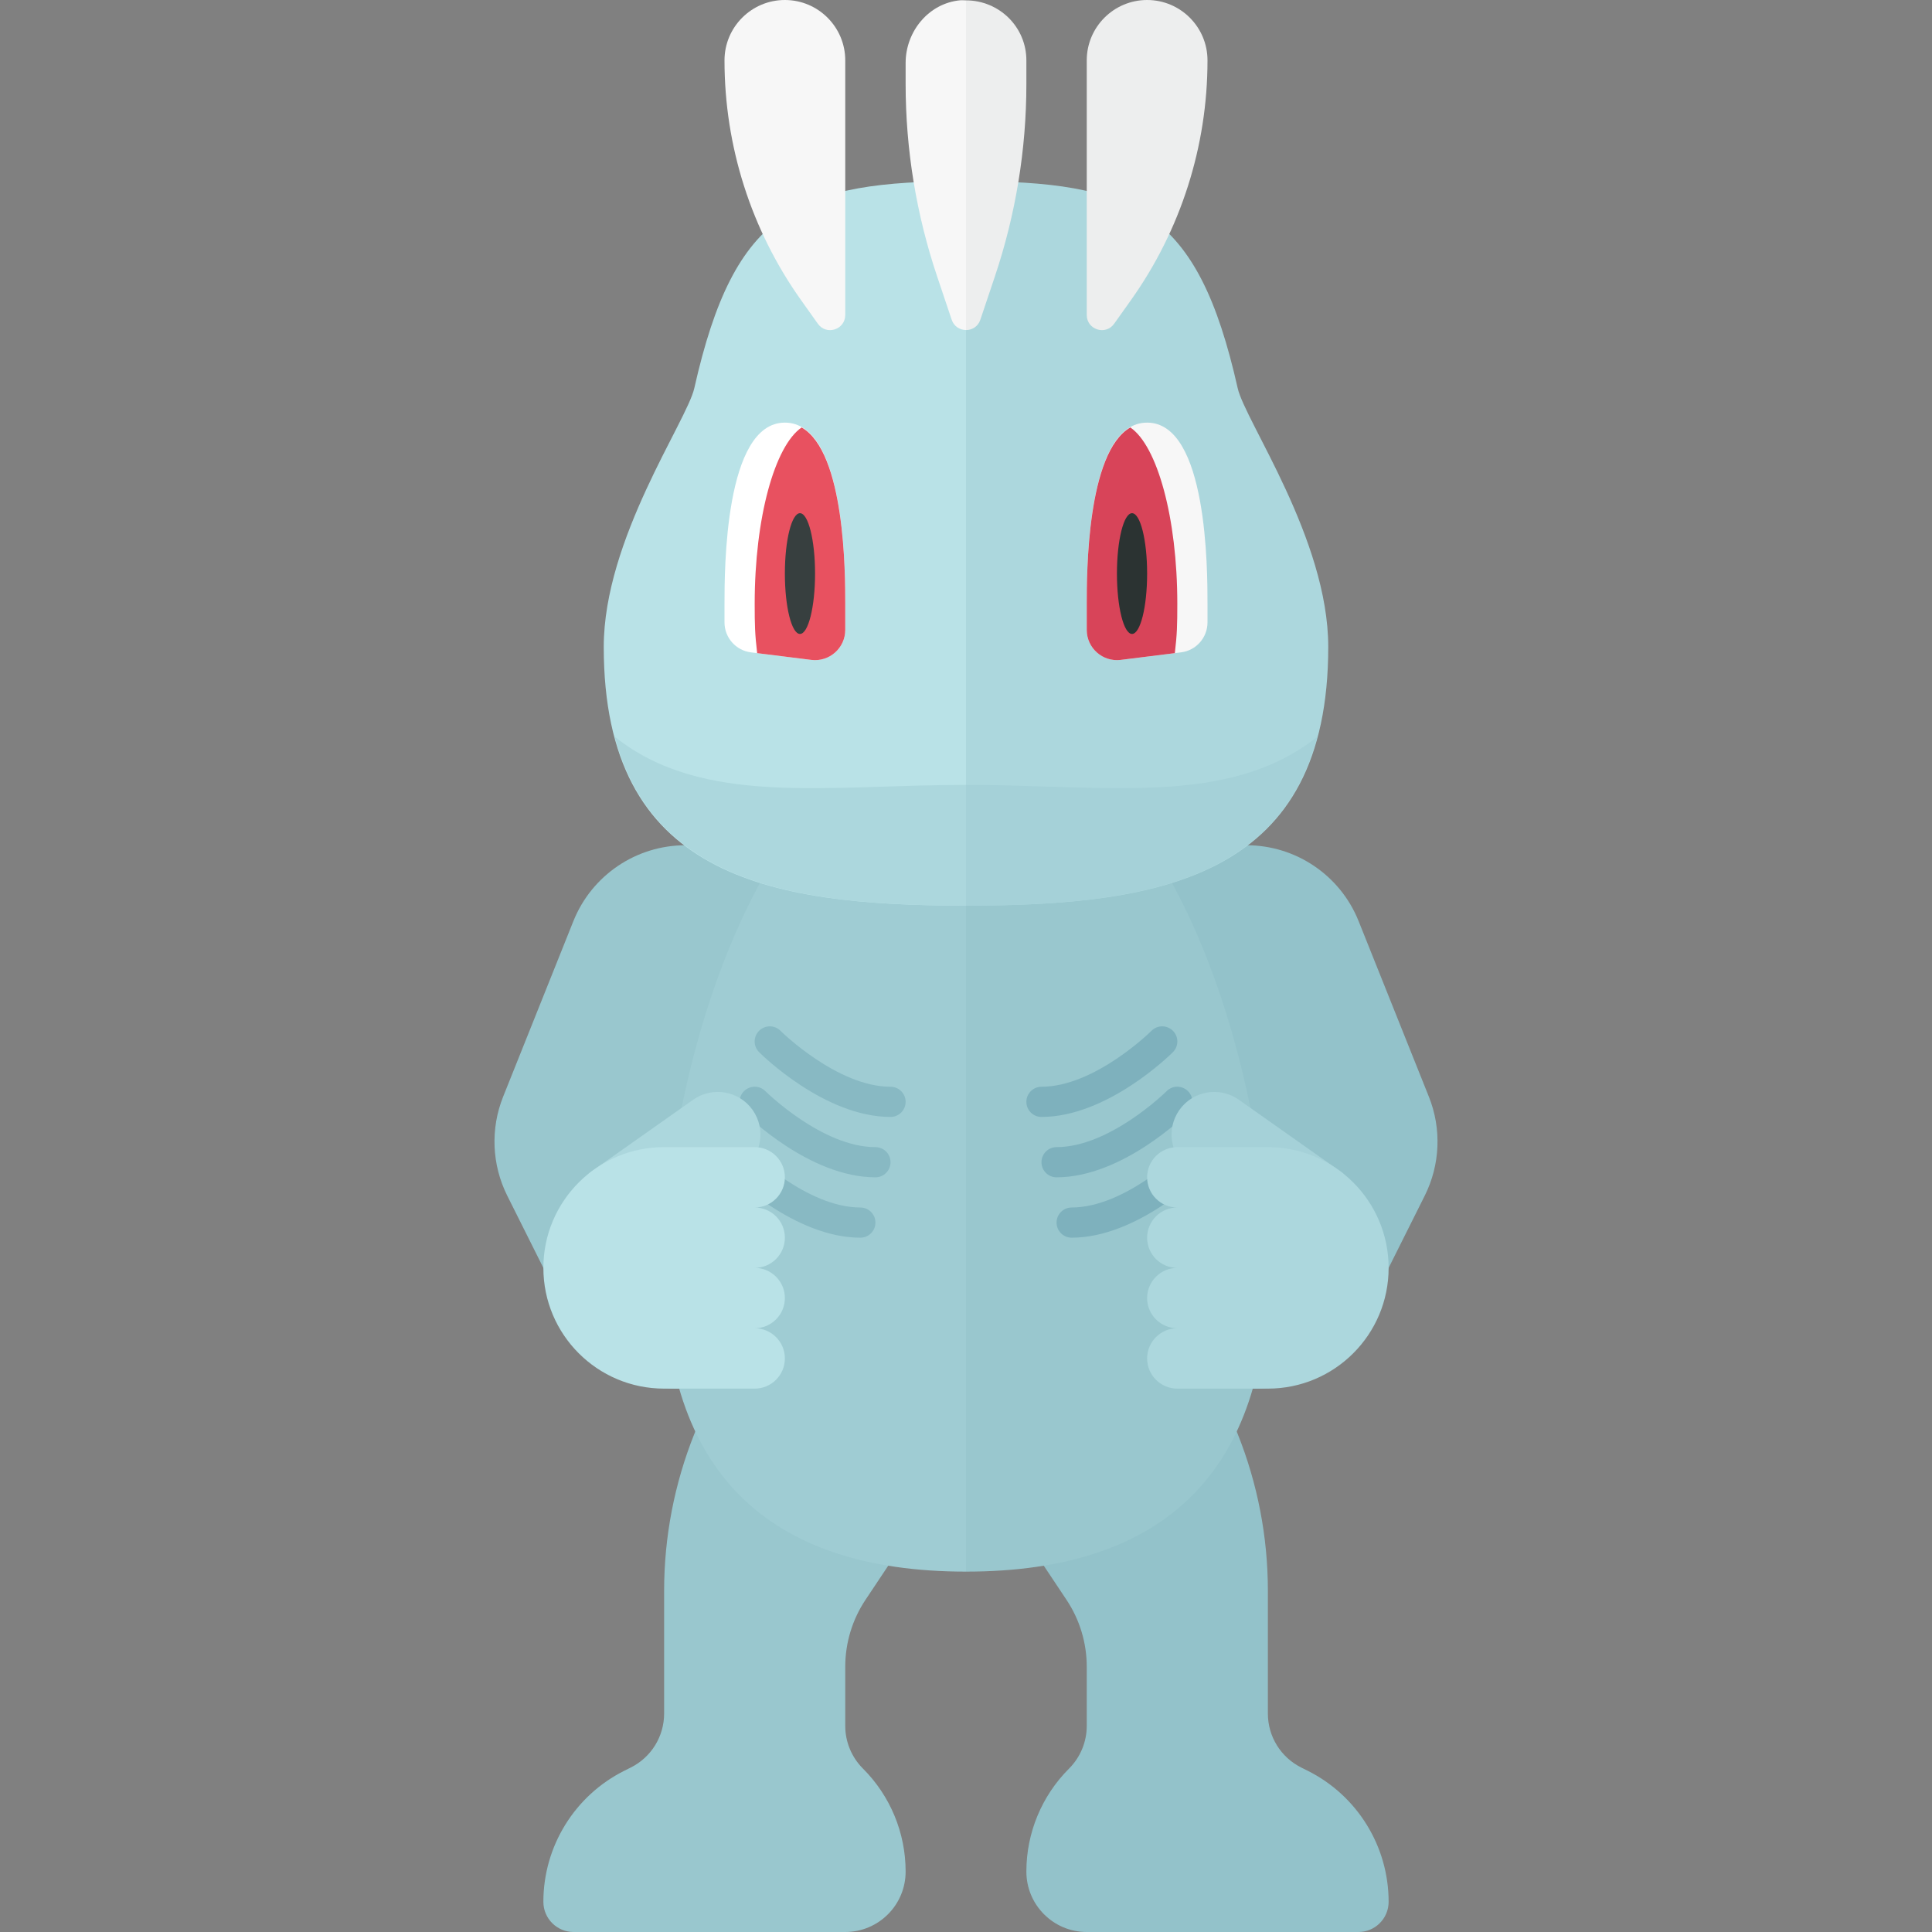 <?xml version="1.0" encoding="utf-8"?>
<!-- Generator: Adobe Illustrator 20.1.0, SVG Export Plug-In . SVG Version: 6.00 Build 0)  -->
<svg version="1.1" id="icons" xmlns="http://www.w3.org/2000/svg" xmlns:xlink="http://www.w3.org/1999/xlink" x="0px" y="0px"
	 width="32px" height="32px" viewBox="0 0 32 32" style="enable-background:new 0 0 32 32;" xml:space="preserve">
<rect x="0" y="0" width="32" height="32" fill="#808080" stroke="none"/>
<g>
	<path style="fill:#93C2CA;" d="M18,14h2.646c0.818,0,1.553,0.498,1.857,1.257l1.164,2.909c0.212,0.53,0.187,1.126-0.068,1.637
		l-1.046,2.091C22.214,22.572,21.521,23,20.764,23H20v-4L18,14z"/>
	<path style="fill:#99C7CE;" d="M14,14h-2.646c-0.818,0-1.553,0.498-1.857,1.257l-1.164,2.909c-0.212,0.53-0.187,1.126,0.068,1.637
		l1.046,2.091C9.786,22.572,10.479,23,11.236,23H12v-4L14,14z"/>
	<path style="fill:#93C2CA;" d="M19,20l1.499,3.748C20.83,24.575,21,25.458,21,26.348v2.034c0,0.379,0.214,0.725,0.553,0.894
		l0.106,0.053C22.481,29.74,23,30.581,23,31.5v0c0,0.276-0.224,0.5-0.5,0.5H18c-0.552,0-1-0.448-1-1v-0.002
		c0-0.639,0.254-1.252,0.706-1.704l0.001-0.001C17.895,29.105,18,28.851,18,28.586v-0.98c0-0.395-0.117-0.781-0.336-1.109L16,24
		L19,20z"/>
	<path style="fill:#99C7CE;" d="M13,20l-1.499,3.748C11.17,24.575,11,25.458,11,26.348v2.034c0,0.379-0.214,0.725-0.553,0.894
		l-0.106,0.053C9.519,29.74,9,30.581,9,31.5v0C9,31.776,9.224,32,9.5,32H14c0.552,0,1-0.448,1-1v-0.002
		c0-0.639-0.254-1.252-0.706-1.704l-0.001-0.001C14.105,29.105,14,28.851,14,28.586v-0.98c0-0.395,0.117-0.781,0.336-1.109L16,24
		L13,20z"/>
	<path style="fill:#9FCCD3;" d="M16,12.031c-3.314,0-5,5.686-5,9s1.686,5,5,5V12.031z"/>
	<path style="fill:#99C7CE;" d="M21,21.031c0-3.314-1.686-9-5-9v14C19.314,26.031,21,24.345,21,21.031z"/>
	<path style="fill:#ACD7DD;" d="M16,3c2.796,0,3.834,0.471,4.5,3.429c0.123,0.548,1.5,2.5,1.5,4.286C22,14.501,19.314,15,16,15V3z"
		/>
	<path style="fill:#B9E2E7;" d="M16,3c-2.796,0-3.834,0.471-4.5,3.429c-0.123,0.548-1.5,2.5-1.5,4.286C10,14.501,12.686,15,16,15V3z
		"/>
	<path style="fill:#F7F7F7;" d="M13.546,5.362l-0.278-0.391C12.443,3.811,12,2.424,12,1.001V1c0-0.552,0.448-1,1-1h0
		c0.552,0,1,0.448,1,1v4.217C14,5.461,13.687,5.561,13.546,5.362z"/>
	<path style="fill:#EDEEEE;" d="M18.454,5.362l0.278-0.391C19.557,3.811,20,2.424,20,1.001V1c0-0.552-0.448-1-1-1h0
		c-0.552,0-1,0.448-1,1v4.217C18,5.461,18.313,5.561,18.454,5.362z"/>
	<path style="fill:#FFFFFF;" d="M13,7c-1,0-1,2.448-1,3v0.309c0,0.252,0.188,0.465,0.438,0.496l1,0.125
		C13.736,10.967,14,10.734,14,10.434V10C14,9.448,14,7,13,7z"/>
	<path style="fill:#E85160;" d="M14,10c0-0.495-0.002-2.506-0.722-2.92C12.833,7.383,12.5,8.573,12.5,10
		c0,0.353,0.004,0.503,0.041,0.818l0.897,0.112C13.736,10.967,14,10.734,14,10.434V10z"/>
	<ellipse style="fill:#373F3F;" cx="13.25" cy="9.5" rx="0.25" ry="1"/>
	<path style="fill:#F7F7F7;" d="M19,7c1,0,1,2.448,1,3v0.309c0,0.252-0.188,0.465-0.438,0.496l-1,0.125
		C18.264,10.967,18,10.734,18,10.434V10C18,9.448,18,7,19,7z"/>
	<path style="fill:#D84459;" d="M18,10c0-0.495,0.002-2.506,0.722-2.92C19.167,7.383,19.5,8.573,19.5,10
		c0,0.353-0.004,0.503-0.041,0.818l-0.897,0.112C18.264,10.967,18,10.734,18,10.434V10z"/>
	<ellipse style="fill:#2B3332;" cx="18.75" cy="9.5" rx="0.25" ry="1"/>
	<path style="fill:#A5D1D8;" d="M21.818,12.203C20.359,13.367,18.299,13,16,13v2C18.815,15,21.17,14.632,21.818,12.203z"/>
	<path style="fill:#ACD7DD;" d="M10.182,12.203C10.83,14.632,13.185,15,16,15v-2C13.701,13,11.641,13.367,10.182,12.203z"/>
	<path style="fill:#88B9C3;" d="M14.75,18.5c-1.091,0-2.133-1.029-2.177-1.073c-0.098-0.098-0.098-0.256,0-0.354
		c0.098-0.097,0.256-0.099,0.354,0C12.936,17.082,13.867,18,14.75,18c0.138,0,0.25,0.112,0.25,0.25S14.888,18.5,14.75,18.5z"/>
	<path style="fill:#88B9C3;" d="M14.5,19.5c-1.091,0-2.133-1.029-2.177-1.073c-0.098-0.098-0.098-0.256,0-0.354
		c0.098-0.097,0.256-0.099,0.354,0C12.686,18.082,13.617,19,14.5,19c0.138,0,0.25,0.112,0.25,0.25S14.638,19.5,14.5,19.5z"/>
	<path style="fill:#88B9C3;" d="M14.25,20.5c-1.091,0-2.133-1.029-2.177-1.073c-0.098-0.098-0.098-0.256,0-0.354
		c0.098-0.097,0.256-0.099,0.354,0C12.436,19.082,13.367,20,14.25,20c0.138,0,0.25,0.112,0.25,0.25S14.388,20.5,14.25,20.5z"/>
	<path style="fill:#ACD7DD;" d="M10.563,20.594l-0.815-1.156l1.733-1.223c0.319-0.225,0.76-0.149,0.985,0.17h0
		c0.225,0.319,0.149,0.76-0.17,0.985L10.563,20.594z"/>
	<path style="fill:#7EB1BD;" d="M17.25,18.5c1.091,0,2.133-1.029,2.177-1.073c0.098-0.098,0.098-0.256,0-0.354
		c-0.098-0.097-0.256-0.099-0.354,0C19.064,17.082,18.133,18,17.25,18C17.112,18,17,18.112,17,18.25S17.112,18.5,17.25,18.5z"/>
	<path style="fill:#7EB1BD;" d="M17.5,19.5c1.091,0,2.133-1.029,2.177-1.073c0.098-0.098,0.098-0.256,0-0.354
		c-0.098-0.097-0.256-0.099-0.354,0C19.314,18.082,18.383,19,17.5,19c-0.138,0-0.25,0.112-0.25,0.25S17.362,19.5,17.5,19.5z"/>
	<path style="fill:#7EB1BD;" d="M17.75,20.5c1.091,0,2.133-1.029,2.177-1.073c0.098-0.098,0.098-0.256,0-0.354
		c-0.098-0.097-0.256-0.099-0.354,0C19.564,19.082,18.633,20,17.75,20c-0.138,0-0.25,0.112-0.25,0.25S17.612,20.5,17.75,20.5z"/>
	<path style="fill:#A5D1D8;" d="M21.437,20.594l0.815-1.156l-1.733-1.223c-0.319-0.225-0.76-0.149-0.985,0.17l0,0
		c-0.225,0.319-0.149,0.76,0.17,0.985L21.437,20.594z"/>
	<path style="fill:#B9E2E7;" d="M13,20.5c0-0.276-0.224-0.5-0.5-0.5c0.276,0,0.5-0.224,0.5-0.5c0-0.276-0.224-0.5-0.5-0.5H11
		c-1.105,0-2,0.895-2,2v0c0,1.105,0.895,2,2,2h1.5c0.276,0,0.5-0.224,0.5-0.5c0-0.276-0.224-0.5-0.5-0.5c0.276,0,0.5-0.224,0.5-0.5
		c0-0.276-0.224-0.5-0.5-0.5C12.776,21,13,20.776,13,20.5z"/>
	<path style="fill:#ACD7DD;" d="M19,20.5c0-0.276,0.224-0.5,0.5-0.5c-0.276,0-0.5-0.224-0.5-0.5c0-0.276,0.224-0.5,0.5-0.5H21
		c1.105,0,2,0.895,2,2v0c0,1.105-0.895,2-2,2h-1.5c-0.276,0-0.5-0.224-0.5-0.5c0-0.276,0.224-0.5,0.5-0.5
		c-0.276,0-0.5-0.224-0.5-0.5c0-0.276,0.224-0.5,0.5-0.5C19.224,21,19,20.776,19,20.5z"/>
	<path style="fill:#F7F7F7;" d="M16,0.006c-0.033,0-0.065-0.004-0.098-0.001C15.382,0.054,15,0.521,15,1.043v0.348
		c0,1.085,0.177,2.163,0.523,3.191l0.24,0.714c0.038,0.113,0.138,0.17,0.237,0.17V0.006z"/>
	<path style="fill:#EDEEEE;" d="M16,0.006v5.461c0.099,0,0.199-0.057,0.237-0.17l0.24-0.714C16.823,3.554,17,2.476,17,1.392V1
		C17,0.448,16.552,0.007,16,0.006z"/>
</g>
</svg>
